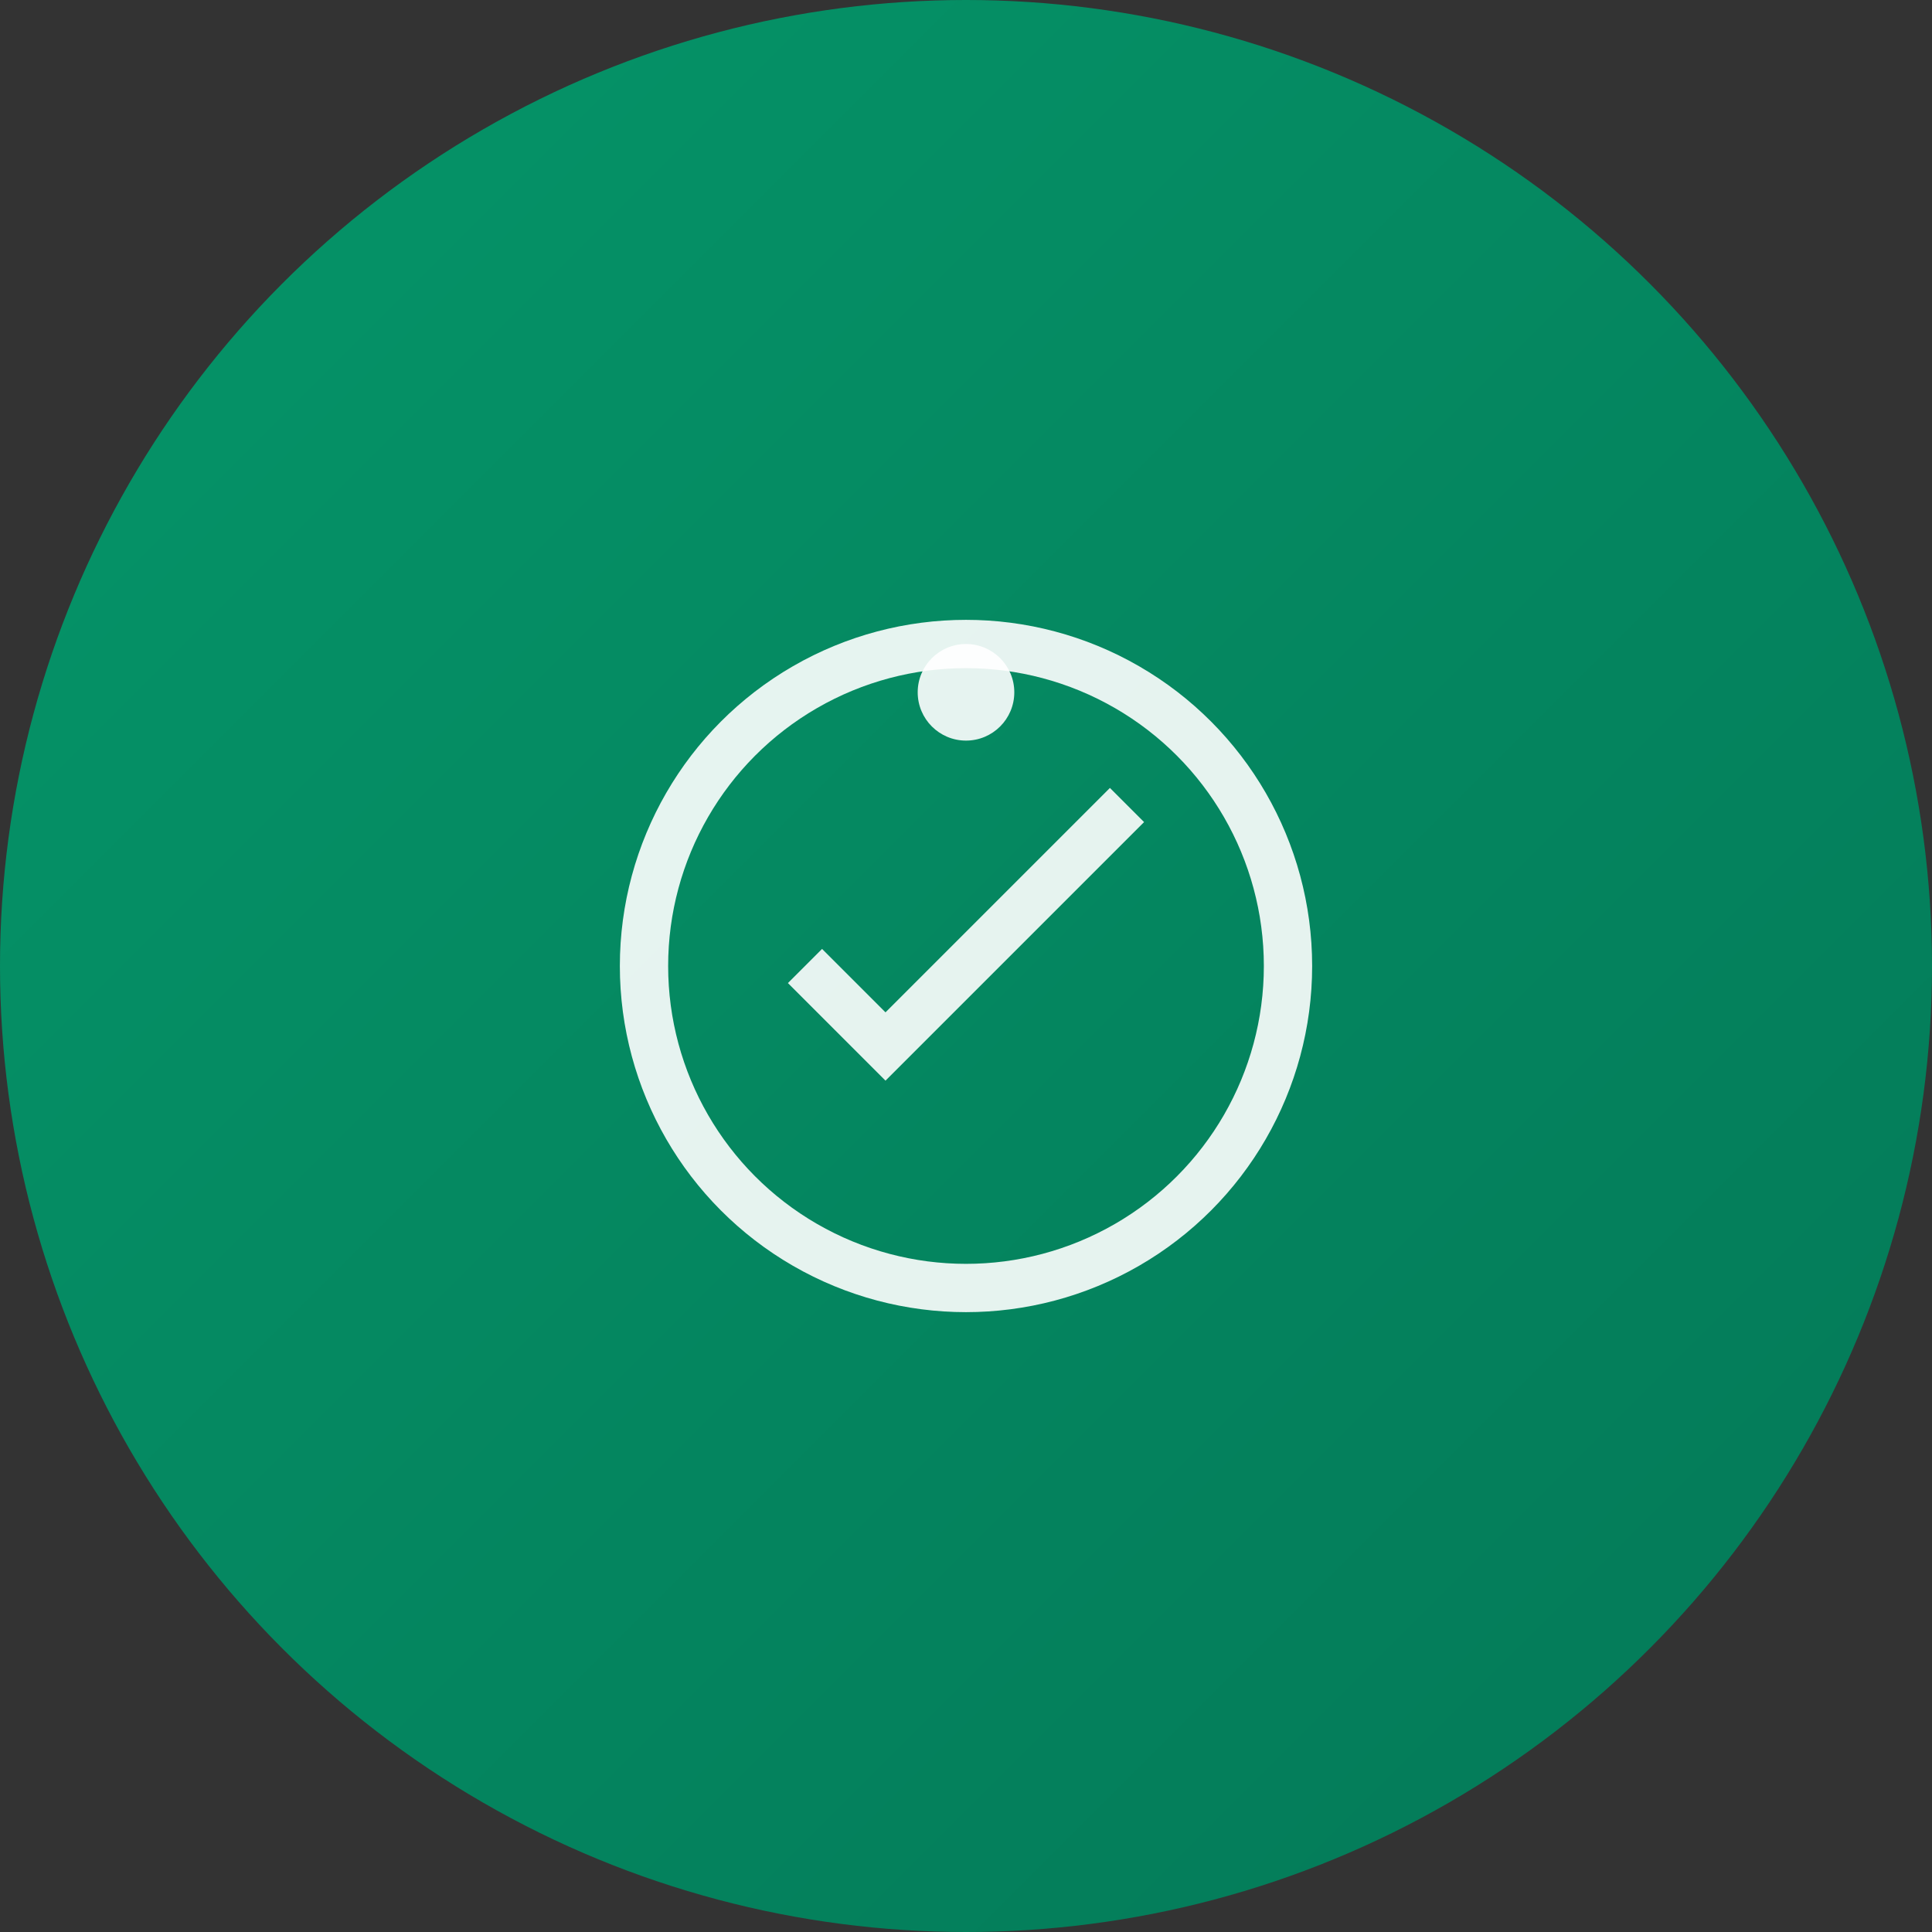 <svg width="120" height="120" viewBox="0 0 120 120" fill="none" xmlns="http://www.w3.org/2000/svg">
  <rect x="0" y="0" width="120" height="120" fill="#333333" stroke="none"/>
  <circle cx="60" cy="60" r="60" fill="url(#cultureGradient3)"/>
  <g transform="translate(35, 35)">
    <circle cx="25" cy="25" r="20" fill="none" stroke="white" stroke-width="3" opacity="0.9"/>
    <path d="M15 25 L20 30 L35 15" stroke="white" stroke-width="3" fill="none" opacity="0.9"/>
    <circle cx="25" cy="8" r="3" fill="white" opacity="0.9"/>
  </g>
  <defs>
    <linearGradient id="cultureGradient3" x1="0%" y1="0%" x2="100%" y2="100%">
      <stop offset="0%" style="stop-color:#059669;stop-opacity:1" />
      <stop offset="100%" style="stop-color:#047857;stop-opacity:1" />
    </linearGradient>
  </defs>
</svg>